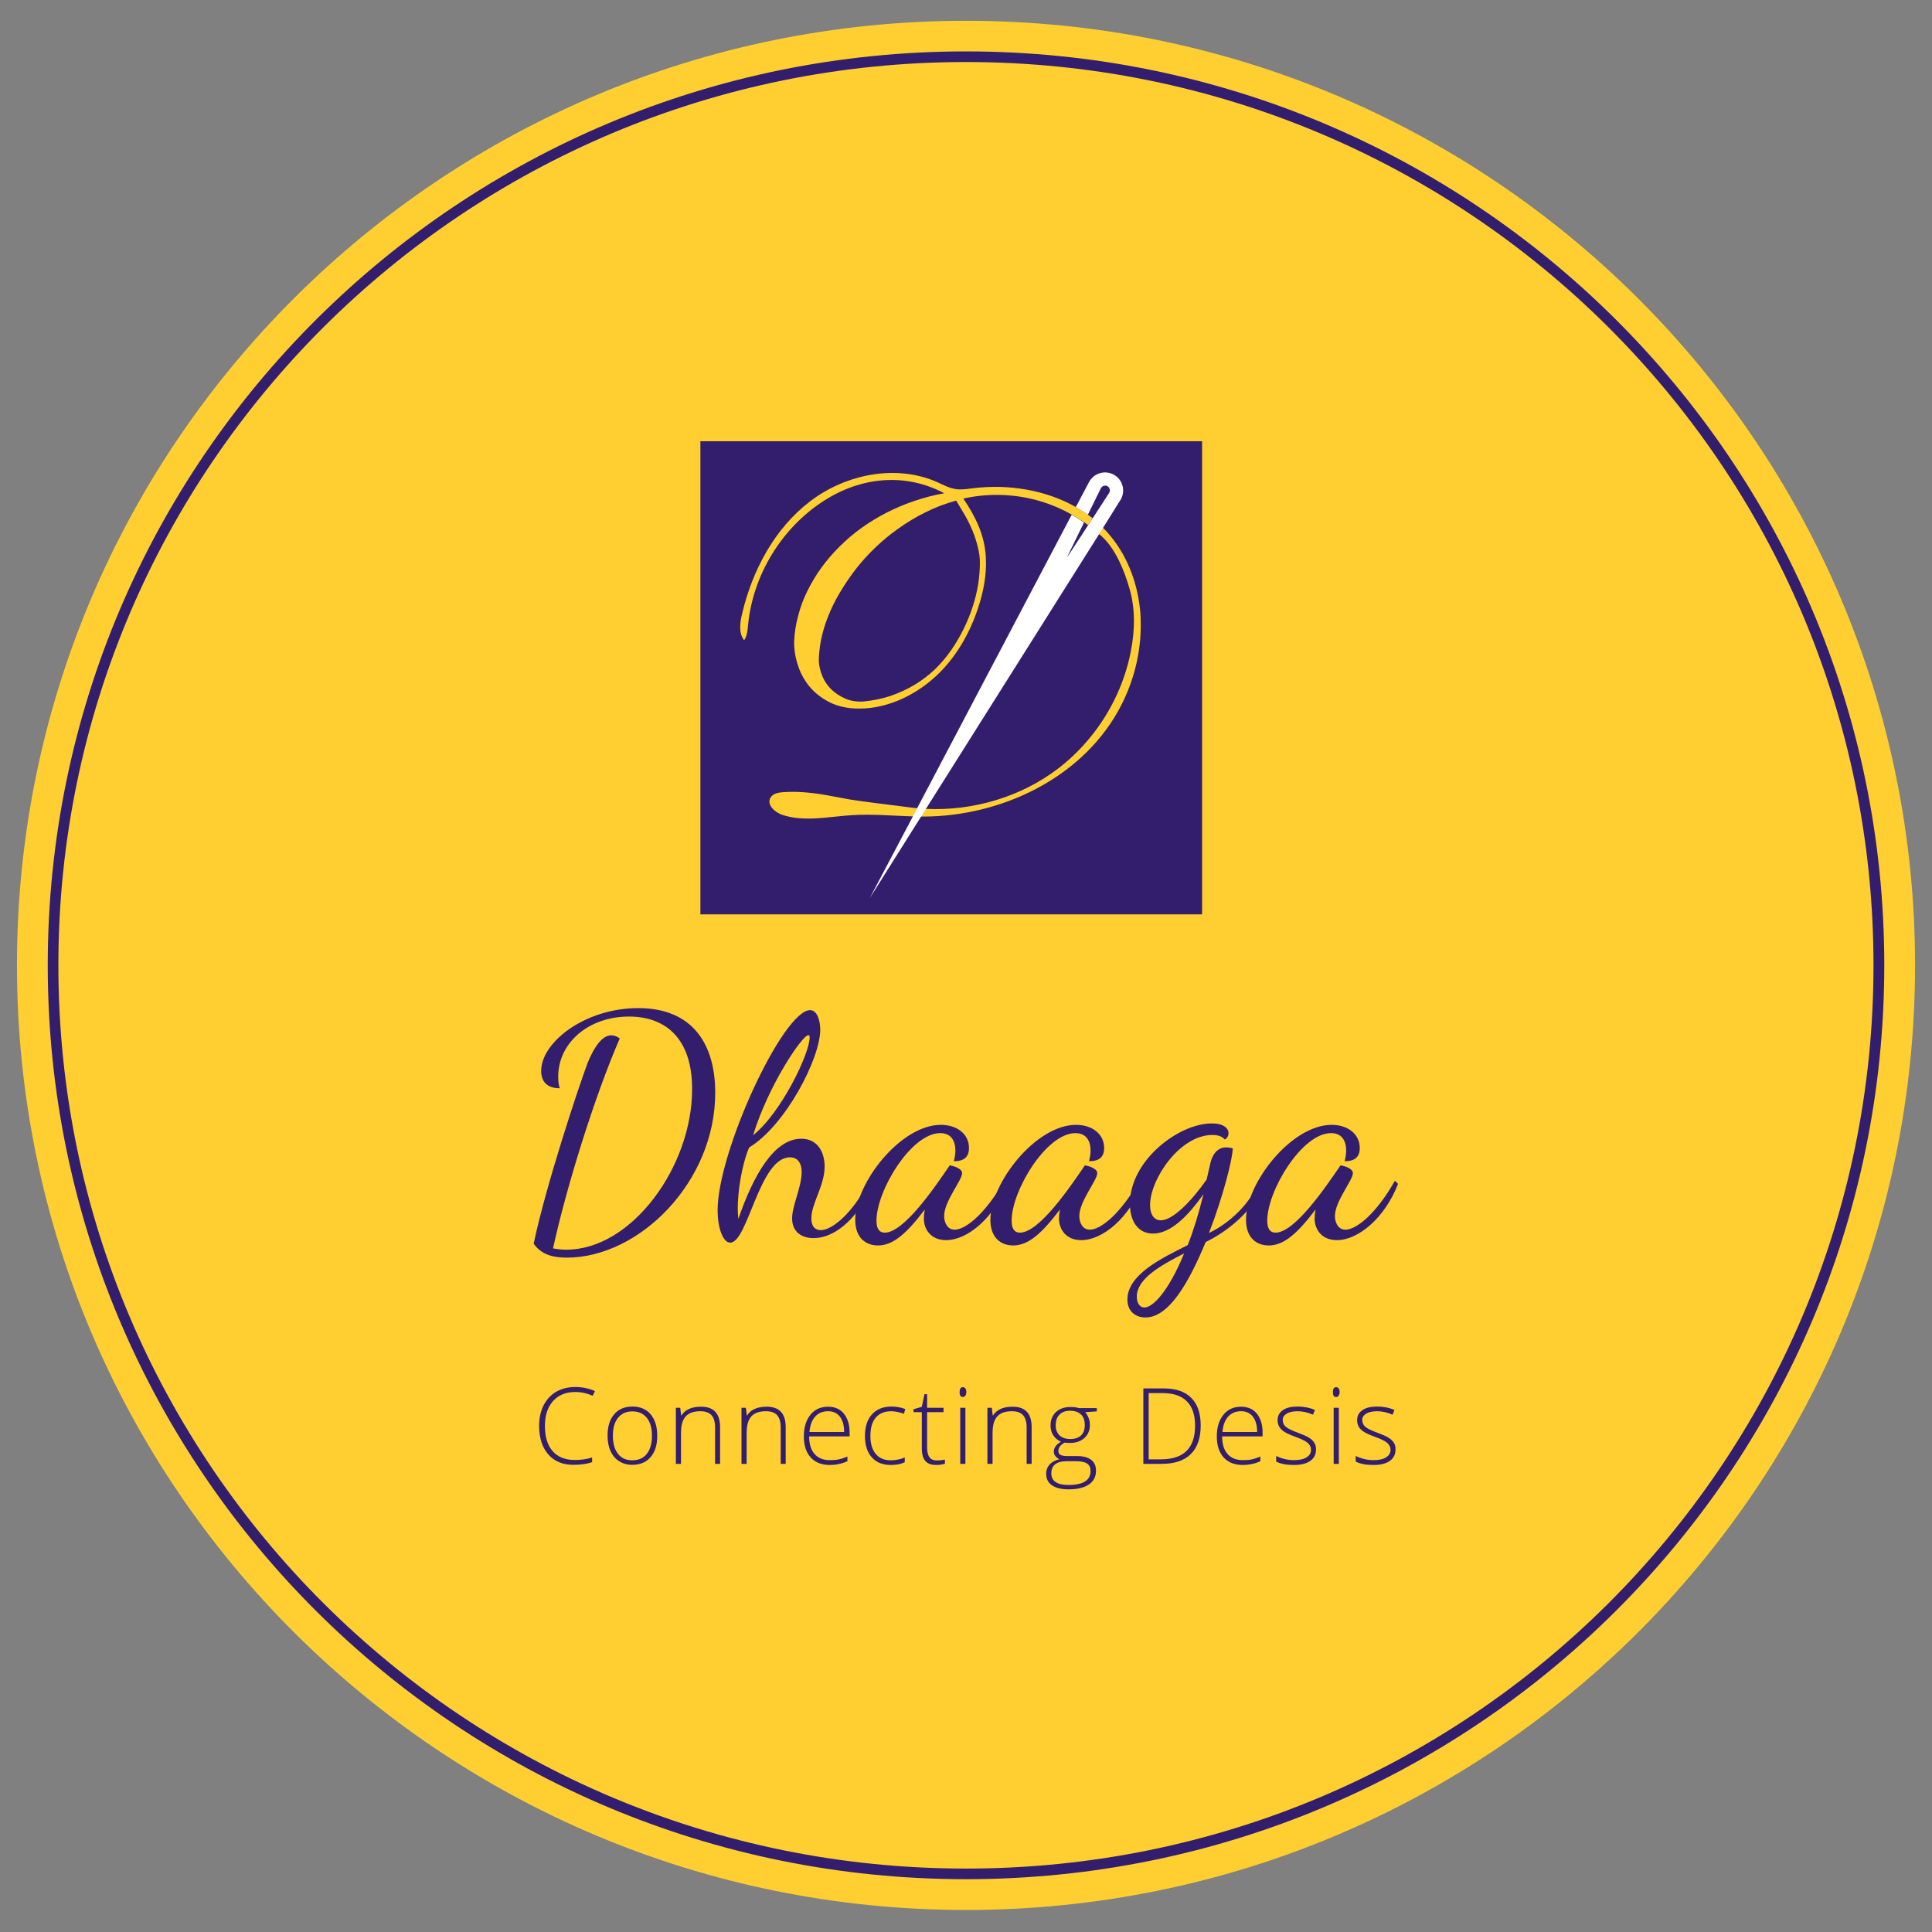<svg width="150" height="150" viewBox="0 0 150 150" fill="none" xmlns="http://www.w3.org/2000/svg">
<rect x="0" y="0" width="150" height="150" fill="#808080" stroke="none"/>
<g clipPath="url(#clip0_417_3142)">
<path d="M1.317 74.946C1.317 34.44 34.302 1.614 75.001 1.614C115.701 1.614 148.685 34.452 148.685 74.946C148.685 115.451 115.701 148.29 75.001 148.29C34.302 148.278 1.317 115.451 1.317 74.946Z" fill="#FFCF31"/>
<path d="M4.119 74.945H4.532C4.532 55.584 12.417 38.055 25.167 25.354C37.929 12.665 55.531 4.816 75.001 4.816C94.46 4.816 112.074 12.665 124.823 25.354C137.573 38.043 145.458 55.572 145.458 74.945C145.458 94.307 137.573 111.836 124.823 124.537C112.074 137.226 94.46 145.075 75.001 145.075C55.543 145.075 37.929 137.226 25.179 124.537C12.417 111.836 4.532 94.307 4.532 74.945H4.119H3.707C3.707 114.141 35.624 145.9 75.001 145.9C114.367 145.9 146.295 114.129 146.295 74.945C146.295 35.75 114.379 3.991 75.001 3.991C35.624 3.991 3.707 35.75 3.707 74.945H4.119Z" fill="#331E6D"/>
<path d="M48.834 78.925C45.692 78.925 43.338 80.963 43.338 83.607C43.338 83.995 43.387 84.274 43.459 84.493C42.404 84.493 42.016 83.898 42.016 83.146C42.016 80.914 45.425 78.269 49.549 78.269C53.844 78.269 55.53 81.145 55.53 84.845C55.53 91.784 49.622 97.643 44.005 97.643C42.998 97.643 42.064 97.449 41.434 96.563C42.392 92.002 44.891 84.493 45.582 82.637C45.776 82.127 46.492 80.38 47.451 80.38C47.669 80.38 47.887 80.453 48.118 80.623C46.128 85.209 43.945 92.293 42.938 96.927C43.375 97 43.654 97.024 43.969 97.024C49.064 97.024 53.734 90.546 53.734 84.59C53.759 80.708 51.745 78.925 48.834 78.925Z" fill="#331E6D"/>
<path d="M62.24 91.007C62.24 90.17 61.828 89.855 61.331 89.855C58.953 89.855 58.067 96.478 56.697 96.478C56.102 96.478 55.714 95.253 55.714 93.979C55.714 89.394 60.809 78.427 62.895 78.427C63.466 78.427 63.684 79.288 63.684 79.943C63.684 82.175 60.991 87.38 58.164 89.09C57.57 90.51 57.279 92.523 57.279 93.821C57.279 94.185 57.303 94.416 57.327 94.634C58.456 91.347 60.069 88.411 62.204 88.411C63.526 88.411 64.024 89.515 64.024 90.57C64.024 92.062 62.992 93.433 62.992 94.598C62.992 95.241 63.308 95.507 63.708 95.507C64.788 95.507 66.498 93.761 67.457 91.662L67.772 91.953C66.765 94.307 65.006 96.126 63.162 96.126C62.058 96.126 61.5 95.483 61.5 94.61C61.488 93.627 62.24 92.159 62.24 91.007ZM58.468 88.144C60.675 86.373 62.859 81.787 62.859 80.562C62.859 80.416 62.835 80.368 62.762 80.368C62.289 80.368 59.669 84.238 58.468 88.144Z" fill="#331E6D"/>
<path d="M74.698 91.08C74.698 91.638 73.303 93.264 73.303 94.416C73.303 94.901 73.546 95.472 74.116 95.472C74.977 95.472 76.518 94.222 77.961 91.674L78.204 91.917C77.197 94.513 75.159 96.284 73.448 96.284C72.272 96.284 71.726 95.447 71.726 94.598C71.726 94.404 71.75 94.161 71.799 93.907C70.404 95.751 69.348 96.697 68.171 96.697C67.165 96.697 66.4 96.054 66.4 94.707C66.4 91.844 69.93 87.332 73.048 87.332C74.298 87.332 75.232 88.047 75.232 89.127C75.232 89.915 74.747 90.158 74.055 90.158C74.128 89.891 74.176 89.588 74.176 89.321C74.176 88.605 73.861 87.975 73 87.975C70.743 87.975 68.05 92.439 68.05 94.768C68.05 95.411 68.269 95.702 68.693 95.702C70.185 95.702 72.563 92.196 73.74 90.474C74.019 90.522 74.698 90.716 74.698 91.08Z" fill="#331E6D"/>
<path d="M85.192 91.08C85.192 91.638 83.797 93.264 83.797 94.416C83.797 94.901 84.04 95.472 84.61 95.472C85.471 95.472 87.012 94.222 88.455 91.674L88.698 91.917C87.691 94.513 85.653 96.284 83.943 96.284C82.766 96.284 82.22 95.447 82.22 94.598C82.22 94.404 82.244 94.161 82.293 93.907C80.898 95.751 79.842 96.697 78.666 96.697C77.659 96.697 76.894 96.054 76.894 94.707C76.894 91.844 80.425 87.332 83.542 87.332C84.792 87.332 85.726 88.047 85.726 89.127C85.726 89.915 85.241 90.158 84.549 90.158C84.622 89.891 84.671 89.588 84.671 89.321C84.671 88.605 84.355 87.975 83.494 87.975C81.237 87.975 78.544 92.439 78.544 94.768C78.544 95.411 78.763 95.702 79.187 95.702C80.679 95.702 83.057 92.196 84.234 90.474C84.513 90.522 85.192 90.716 85.192 91.08Z" fill="#331E6D"/>
<path d="M94.119 88.12C91.596 88.12 89.291 91.553 89.291 93.567C89.291 94.331 89.631 94.744 90.128 94.744C91.038 94.744 92.457 93.324 93.683 91.578L93.974 90.304C94.071 89.843 94.41 89.079 95.199 89.079C95.345 89.079 95.514 89.103 95.709 89.151C95.709 89.94 94.969 92.876 93.865 95.726C95.43 94.986 97.055 93.494 97.783 91.674L98.098 91.917C97.358 94.076 95.102 95.714 93.61 96.43C92.263 99.669 90.735 102.289 88.927 102.289C88.236 102.289 87.532 101.877 87.532 100.894C87.532 98.953 90.201 97.679 92.215 96.672C92.651 95.569 93.052 94.271 93.44 92.706C92.215 94.453 90.868 95.775 89.522 95.775C88.369 95.775 87.726 94.841 87.726 93.446C87.726 90.11 91.499 87.222 94.083 87.222C94.993 87.222 95.381 87.586 95.381 87.987C95.381 88.278 95.163 88.448 95.09 88.472C94.908 88.241 94.593 88.12 94.119 88.12ZM91.936 97.315C90.043 98.274 88.26 99.305 88.26 100.676C88.26 101.185 88.503 101.513 88.842 101.513C89.461 101.525 90.662 100.397 91.936 97.315Z" fill="#331E6D"/>
<path d="M105.038 91.08C105.038 91.638 103.643 93.264 103.643 94.416C103.643 94.901 103.885 95.472 104.456 95.472C105.317 95.472 106.858 94.222 108.301 91.674L108.544 91.917C107.537 94.513 105.499 96.284 103.788 96.284C102.612 96.284 102.066 95.447 102.066 94.598C102.066 94.404 102.09 94.161 102.139 93.907C100.743 95.751 99.688 96.697 98.511 96.697C97.504 96.697 96.74 96.054 96.74 94.707C96.74 91.844 100.27 87.332 103.388 87.332C104.638 87.332 105.572 88.047 105.572 89.127C105.572 89.915 105.086 90.158 104.395 90.158C104.468 89.891 104.516 89.588 104.516 89.321C104.516 88.605 104.201 87.975 103.34 87.975C101.083 87.975 98.39 92.439 98.39 94.768C98.39 95.411 98.608 95.702 99.033 95.702C100.525 95.702 102.903 92.196 104.08 90.474C104.371 90.522 105.038 90.716 105.038 91.08Z" fill="#331E6D"/>
<path d="M44.674 108.075C43.934 108.075 43.364 108.306 42.939 108.779C42.514 109.252 42.308 109.895 42.308 110.708C42.308 111.545 42.502 112.2 42.903 112.661C43.303 113.122 43.873 113.352 44.613 113.352C45.111 113.352 45.559 113.292 45.972 113.158V113.522C45.584 113.656 45.098 113.729 44.516 113.729C43.691 113.729 43.048 113.462 42.575 112.928C42.102 112.394 41.859 111.654 41.859 110.696C41.859 110.101 41.969 109.58 42.199 109.119C42.429 108.67 42.745 108.318 43.169 108.063C43.594 107.821 44.092 107.687 44.65 107.687C45.22 107.687 45.729 107.796 46.19 108.003L46.02 108.367C45.596 108.185 45.147 108.075 44.674 108.075Z" fill="#331E6D"/>
<path d="M51.029 111.472C51.029 112.188 50.86 112.734 50.508 113.134C50.168 113.535 49.683 113.729 49.077 113.729C48.688 113.729 48.361 113.632 48.07 113.45C47.778 113.268 47.56 113.001 47.402 112.661C47.245 112.322 47.172 111.921 47.172 111.46C47.172 110.744 47.342 110.199 47.694 109.798C48.033 109.398 48.506 109.204 49.113 109.204C49.707 109.204 50.18 109.41 50.52 109.81C50.86 110.223 51.029 110.769 51.029 111.472ZM47.584 111.472C47.584 112.067 47.718 112.54 47.985 112.88C48.252 113.219 48.615 113.377 49.101 113.377C49.586 113.377 49.95 113.207 50.217 112.88C50.484 112.54 50.617 112.079 50.617 111.472C50.617 110.866 50.484 110.405 50.217 110.077C49.95 109.75 49.574 109.58 49.101 109.58C48.615 109.58 48.252 109.75 47.985 110.077C47.718 110.405 47.584 110.866 47.584 111.472Z" fill="#331E6D"/>
<path d="M55.519 113.656V110.829C55.519 110.392 55.422 110.077 55.239 109.871C55.057 109.677 54.766 109.567 54.378 109.567C53.857 109.567 53.48 109.701 53.238 109.968C52.995 110.235 52.874 110.659 52.874 111.254V113.656H52.474V109.3H52.813L52.886 109.895H52.91C53.189 109.446 53.699 109.216 54.427 109.216C55.422 109.216 55.907 109.749 55.907 110.805V113.656H55.519Z" fill="#331E6D"/>
<path d="M60.614 113.656V110.829C60.614 110.392 60.517 110.077 60.335 109.871C60.153 109.677 59.862 109.567 59.474 109.567C58.952 109.567 58.576 109.701 58.334 109.968C58.091 110.235 57.97 110.659 57.97 111.254V113.656H57.569V109.3H57.909L57.982 109.895H58.006C58.285 109.446 58.795 109.216 59.522 109.216C60.517 109.216 61.002 109.749 61.002 110.805V113.656H60.614Z" fill="#331E6D"/>
<path d="M64.423 113.74C63.792 113.74 63.295 113.546 62.943 113.158C62.591 112.77 62.409 112.224 62.409 111.52C62.409 110.829 62.579 110.271 62.919 109.846C63.258 109.422 63.719 109.216 64.302 109.216C64.811 109.216 65.224 109.398 65.515 109.749C65.806 110.113 65.964 110.599 65.964 111.205V111.52H62.822C62.822 112.115 62.967 112.576 63.246 112.891C63.525 113.207 63.913 113.364 64.423 113.364C64.678 113.364 64.896 113.352 65.078 113.316C65.272 113.279 65.503 113.207 65.794 113.085V113.449C65.551 113.558 65.321 113.631 65.114 113.668C64.908 113.716 64.678 113.74 64.423 113.74ZM64.302 109.567C63.877 109.567 63.55 109.701 63.295 109.98C63.04 110.259 62.894 110.659 62.846 111.181H65.539C65.539 110.671 65.43 110.283 65.212 109.992C64.993 109.713 64.69 109.567 64.302 109.567Z" fill="#331E6D"/>
<path d="M69.155 113.741C68.536 113.741 68.039 113.547 67.687 113.146C67.335 112.758 67.153 112.2 67.153 111.497C67.153 110.769 67.335 110.211 67.699 109.81C68.063 109.41 68.573 109.204 69.204 109.204C69.579 109.204 69.944 109.265 70.283 109.398L70.186 109.762C69.81 109.641 69.483 109.568 69.204 109.568C68.67 109.568 68.269 109.738 67.99 110.065C67.711 110.393 67.578 110.866 67.578 111.497C67.578 112.079 67.711 112.54 67.99 112.88C68.269 113.207 68.645 113.377 69.143 113.377C69.543 113.377 69.907 113.304 70.247 113.159V113.523C69.968 113.668 69.604 113.741 69.155 113.741Z" fill="#331E6D"/>
<path d="M72.709 113.389C72.964 113.389 73.182 113.364 73.364 113.328V113.643C73.17 113.704 72.952 113.74 72.697 113.74C72.309 113.74 72.03 113.643 71.848 113.437C71.666 113.231 71.569 112.903 71.569 112.467V109.64H70.926V109.41L71.569 109.228L71.775 108.245H71.981V109.301H73.255V109.64H71.981V112.394C71.981 112.734 72.042 112.976 72.163 113.134C72.284 113.304 72.466 113.389 72.709 113.389Z" fill="#331E6D"/>
<path d="M74.504 108.087C74.504 107.833 74.589 107.699 74.759 107.699C74.844 107.699 74.904 107.736 74.953 107.796C75.001 107.857 75.025 107.954 75.025 108.075C75.025 108.197 75.001 108.294 74.953 108.354C74.904 108.427 74.844 108.463 74.759 108.463C74.589 108.476 74.504 108.342 74.504 108.087ZM74.953 113.656H74.552V109.301H74.953V113.656Z" fill="#331E6D"/>
<path d="M79.708 113.656V110.829C79.708 110.392 79.611 110.077 79.429 109.871C79.247 109.677 78.956 109.567 78.568 109.567C78.046 109.567 77.67 109.701 77.427 109.968C77.185 110.235 77.063 110.659 77.063 111.254V113.656H76.663V109.3H77.003L77.076 109.895H77.1C77.379 109.446 77.888 109.216 78.616 109.216C79.611 109.216 80.096 109.749 80.096 110.805V113.656H79.708Z" fill="#331E6D"/>
<path d="M85.155 109.301V109.58L84.257 109.64C84.5 109.944 84.621 110.271 84.621 110.623C84.621 111.048 84.476 111.387 84.197 111.642C83.918 111.897 83.542 112.03 83.069 112.03C82.874 112.03 82.729 112.018 82.656 112.006C82.498 112.091 82.377 112.188 82.292 112.297C82.207 112.406 82.171 112.528 82.171 112.649C82.171 112.782 82.219 112.891 82.329 112.952C82.438 113.013 82.608 113.049 82.862 113.049H83.627C84.1 113.049 84.464 113.146 84.718 113.34C84.973 113.534 85.094 113.813 85.094 114.189C85.094 114.65 84.912 115.002 84.536 115.257C84.16 115.512 83.627 115.633 82.947 115.633C82.401 115.633 81.977 115.524 81.674 115.318C81.37 115.111 81.225 114.808 81.225 114.432C81.225 114.129 81.322 113.886 81.504 113.692C81.686 113.498 81.94 113.365 82.256 113.292C82.122 113.231 82.025 113.158 81.94 113.049C81.855 112.952 81.819 112.831 81.819 112.697C81.819 112.406 82.001 112.151 82.377 111.933C82.122 111.824 81.928 111.666 81.783 111.448C81.637 111.229 81.564 110.963 81.564 110.684C81.564 110.247 81.698 109.895 81.977 109.64C82.256 109.373 82.632 109.24 83.093 109.24C83.384 109.24 83.602 109.264 83.76 109.325H85.155V109.301ZM81.625 114.396C81.625 114.99 82.074 115.293 82.959 115.293C84.1 115.293 84.67 114.929 84.67 114.202C84.67 113.935 84.585 113.753 84.403 113.631C84.221 113.51 83.93 113.449 83.529 113.449H82.814C82.025 113.449 81.625 113.765 81.625 114.396ZM81.965 110.659C81.965 110.999 82.062 111.254 82.268 111.448C82.474 111.63 82.741 111.727 83.093 111.727C83.457 111.727 83.736 111.63 83.93 111.448C84.124 111.266 84.221 110.999 84.221 110.647C84.221 110.271 84.124 109.992 83.918 109.81C83.724 109.628 83.445 109.531 83.081 109.531C82.729 109.531 82.462 109.628 82.256 109.834C82.062 110.029 81.965 110.295 81.965 110.659Z" fill="#331E6D"/>
<path d="M93.222 110.671C93.222 111.654 92.967 112.394 92.445 112.903C91.924 113.413 91.171 113.655 90.177 113.655H88.769V107.796H90.359C91.293 107.796 92.008 108.039 92.494 108.536C92.979 109.021 93.222 109.725 93.222 110.671ZM92.785 110.683C92.785 109.846 92.567 109.215 92.142 108.791C91.717 108.366 91.087 108.16 90.262 108.16H89.182V113.304H90.153C91.912 113.292 92.785 112.43 92.785 110.683Z" fill="#331E6D"/>
<path d="M96.486 113.74C95.856 113.74 95.358 113.546 95.006 113.158C94.655 112.77 94.473 112.224 94.473 111.52C94.473 110.829 94.642 110.271 94.982 109.846C95.322 109.422 95.783 109.216 96.365 109.216C96.875 109.216 97.287 109.398 97.578 109.749C97.869 110.113 98.027 110.599 98.027 111.205V111.52H94.885C94.885 112.115 95.031 112.576 95.31 112.891C95.589 113.207 95.977 113.364 96.486 113.364C96.741 113.364 96.96 113.352 97.141 113.316C97.336 113.279 97.566 113.207 97.857 113.085V113.449C97.615 113.558 97.384 113.631 97.178 113.668C96.96 113.716 96.729 113.74 96.486 113.74ZM96.365 109.567C95.941 109.567 95.613 109.701 95.358 109.98C95.103 110.259 94.958 110.659 94.909 111.181H97.603C97.603 110.671 97.493 110.283 97.275 109.992C97.057 109.713 96.753 109.567 96.365 109.567Z" fill="#331E6D"/>
<path d="M102.175 112.528C102.175 112.916 102.03 113.219 101.727 113.425C101.435 113.632 101.011 113.741 100.465 113.741C99.883 113.741 99.422 113.656 99.082 113.474V113.037C99.519 113.256 99.98 113.365 100.465 113.365C100.89 113.365 101.217 113.292 101.448 113.146C101.666 113.001 101.787 112.819 101.787 112.576C101.787 112.358 101.702 112.176 101.52 112.018C101.338 111.873 101.047 111.727 100.647 111.582C100.21 111.424 99.907 111.29 99.725 111.169C99.543 111.06 99.422 110.926 99.325 110.781C99.24 110.635 99.191 110.465 99.191 110.259C99.191 109.932 99.325 109.677 99.604 109.483C99.883 109.289 100.259 109.204 100.756 109.204C101.229 109.204 101.678 109.289 102.091 109.471L101.945 109.835C101.52 109.653 101.12 109.568 100.756 109.568C100.404 109.568 100.113 109.628 99.907 109.75C99.701 109.871 99.591 110.029 99.591 110.235C99.591 110.465 99.677 110.647 99.834 110.781C99.992 110.914 100.307 111.072 100.78 111.242C101.169 111.387 101.46 111.509 101.642 111.63C101.824 111.739 101.957 111.873 102.042 112.018C102.139 112.152 102.175 112.322 102.175 112.528Z" fill="#331E6D"/>
<path d="M103.485 108.087C103.485 107.833 103.57 107.699 103.74 107.699C103.825 107.699 103.886 107.736 103.934 107.796C103.983 107.857 104.007 107.954 104.007 108.075C104.007 108.197 103.983 108.294 103.934 108.354C103.886 108.427 103.825 108.463 103.74 108.463C103.57 108.476 103.485 108.342 103.485 108.087ZM103.946 113.656H103.546V109.301H103.946V113.656Z" fill="#331E6D"/>
<path d="M108.349 112.528C108.349 112.916 108.204 113.219 107.9 113.425C107.609 113.632 107.185 113.741 106.639 113.741C106.057 113.741 105.596 113.656 105.256 113.474V113.037C105.693 113.256 106.154 113.365 106.639 113.365C107.063 113.365 107.391 113.292 107.621 113.146C107.84 113.001 107.961 112.819 107.961 112.576C107.961 112.358 107.876 112.176 107.694 112.018C107.512 111.873 107.221 111.727 106.821 111.582C106.384 111.424 106.081 111.29 105.899 111.169C105.717 111.06 105.583 110.926 105.498 110.781C105.414 110.635 105.365 110.465 105.365 110.259C105.365 109.932 105.498 109.677 105.778 109.483C106.057 109.289 106.433 109.204 106.93 109.204C107.403 109.204 107.852 109.289 108.264 109.471L108.119 109.835C107.694 109.653 107.294 109.568 106.93 109.568C106.578 109.568 106.287 109.628 106.081 109.75C105.875 109.871 105.765 110.029 105.765 110.235C105.765 110.465 105.85 110.647 106.008 110.781C106.166 110.914 106.481 111.072 106.954 111.242C107.342 111.387 107.634 111.509 107.816 111.63C107.997 111.739 108.131 111.873 108.216 112.018C108.313 112.152 108.349 112.322 108.349 112.528Z" fill="#331E6D"/>
<path d="M93.331 34.258H54.378V70.991H93.331V34.258Z" fill="#331E6D"/>
<path d="M84.475 39.971L84.426 39.935L83.589 39.401C83.577 39.389 83.553 39.377 83.529 39.365C83.516 39.365 83.516 39.353 83.504 39.353C81.151 38.03 78.264 37.569 75.546 37.909C75.122 37.958 74.685 38.03 74.26 37.982C73.715 37.909 73.217 37.642 72.72 37.412C69.542 36.029 65.66 36.817 62.906 38.916C60.14 41.027 58.417 44.266 57.617 47.65C57.447 48.342 57.338 49.142 57.774 49.712C58.005 49.373 58.041 48.948 58.078 48.548C58.442 44.666 60.674 41.002 63.949 38.892C66.824 37.036 70.257 36.672 73.314 38.297C72.526 38.431 71.749 38.637 70.997 38.892C70.245 39.146 69.529 39.45 68.838 39.801C68.147 40.153 67.504 40.554 66.885 40.99C66.278 41.427 65.708 41.912 65.186 42.434C64.665 42.943 64.192 43.501 63.767 44.084C63.343 44.666 62.991 45.273 62.675 45.903C62.36 46.534 62.13 47.177 61.96 47.844C61.778 48.511 61.681 49.179 61.656 49.858C61.656 50.465 61.753 51.071 61.96 51.678C62.154 52.284 62.457 52.83 62.87 53.328C63.282 53.813 63.804 54.225 64.447 54.541C65.09 54.856 65.842 55.014 66.703 55.014C69.081 55.014 71.373 53.825 73.011 52.163C74.37 50.78 75.34 49.033 75.947 47.177C76.359 45.928 76.614 44.605 76.541 43.283C76.456 41.548 75.74 40.117 74.794 38.71C75.013 38.685 78.955 37.557 83.201 39.947C83.516 40.129 83.832 40.323 84.147 40.529L84.159 40.541H84.172C84.269 40.614 84.378 40.687 84.475 40.76L84.827 40.226C84.705 40.153 84.596 40.056 84.475 39.971ZM74.879 39.935C75.11 40.335 75.316 40.748 75.498 41.184C75.68 41.621 75.813 42.046 75.922 42.482C76.032 42.919 76.08 43.319 76.08 43.696C76.08 44.229 76.032 44.787 75.947 45.358C75.85 45.928 75.716 46.51 75.522 47.092C75.34 47.675 75.098 48.257 74.819 48.827C74.54 49.397 74.212 49.955 73.836 50.501C73.46 51.035 73.035 51.532 72.562 51.993C72.077 52.442 71.555 52.842 70.985 53.182C70.415 53.522 69.796 53.801 69.141 54.031C68.486 54.249 67.77 54.395 67.006 54.468C66.497 54.492 66.024 54.419 65.623 54.237C65.211 54.055 64.859 53.825 64.556 53.534C64.252 53.243 64.022 52.903 63.852 52.515C63.694 52.127 63.597 51.738 63.573 51.338C63.573 50.829 63.634 50.27 63.743 49.688C63.864 49.106 64.034 48.511 64.277 47.905C64.507 47.298 64.811 46.68 65.174 46.061C65.538 45.442 65.951 44.836 66.4 44.241C66.861 43.647 67.37 43.077 67.928 42.543C68.486 41.997 69.093 41.5 69.748 41.039C70.403 40.566 71.094 40.153 71.847 39.777C72.599 39.401 73.387 39.098 74.236 38.867C74.418 39.171 74.637 39.535 74.879 39.935Z" fill="#FFCF31"/>
<path d="M88.563 48.245C88.624 50.696 87.981 53.146 86.768 55.281C83.82 60.473 77.694 63.373 71.725 63.397H71.519C71.301 63.397 71.082 63.397 70.876 63.385C69.299 63.336 67.722 63.191 66.157 63.288C64.35 63.397 62.493 63.834 60.771 63.276C60.164 63.081 59.497 62.475 59.825 61.929C60.007 61.602 60.443 61.529 60.819 61.504C62.057 61.419 63.282 61.565 64.495 61.796C64.993 61.893 65.502 61.977 65.999 62.075C66.509 62.172 70.209 62.633 70.791 62.705C70.937 62.718 71.082 62.742 71.228 62.754C71.458 62.778 71.689 62.79 71.919 62.802C75.559 62.972 79.295 61.868 82.182 59.648C82.971 59.042 83.698 58.35 84.341 57.61C86.064 55.633 87.277 53.207 87.787 50.623C88.114 48.997 88.163 47.287 87.69 45.685C87.302 44.327 86.622 42.629 85.555 41.658C85.482 41.597 85.421 41.537 85.348 41.476C85.069 41.233 84.778 41.003 84.487 40.797L84.839 40.263C85.13 40.481 85.397 40.724 85.652 40.991C85.87 41.209 86.076 41.44 86.27 41.682C87.629 43.356 88.369 45.467 88.539 47.614C88.551 47.809 88.563 48.027 88.563 48.245Z" fill="#FFCF31"/>
<path d="M86.453 36.842C85.761 36.478 84.912 36.745 84.548 37.436L83.529 39.365C83.541 39.377 83.566 39.389 83.59 39.401L84.427 39.935L84.463 39.959L85.47 37.909C85.543 37.764 85.689 37.703 85.798 37.703C85.858 37.703 85.919 37.715 85.968 37.739C86.15 37.837 86.222 38.067 86.125 38.249C86.125 38.261 86.113 38.261 86.113 38.273L84.827 40.251L84.475 40.784L82.813 43.332L84.16 40.566L84.148 40.554C83.832 40.336 83.517 40.141 83.202 39.972L71.204 62.754L70.864 63.409L67.528 69.729L71.507 63.409L71.895 62.79L85.337 41.464L85.64 40.978L86.974 38.843C86.999 38.819 87.011 38.783 87.035 38.746C87.399 38.055 87.144 37.206 86.453 36.842Z" fill="white"/>
</g>
<defs>
<clipPath id="clip0_417_3142">
<rect width="150" height="150" fill="white"/>
</clipPath>
</defs>
</svg>
